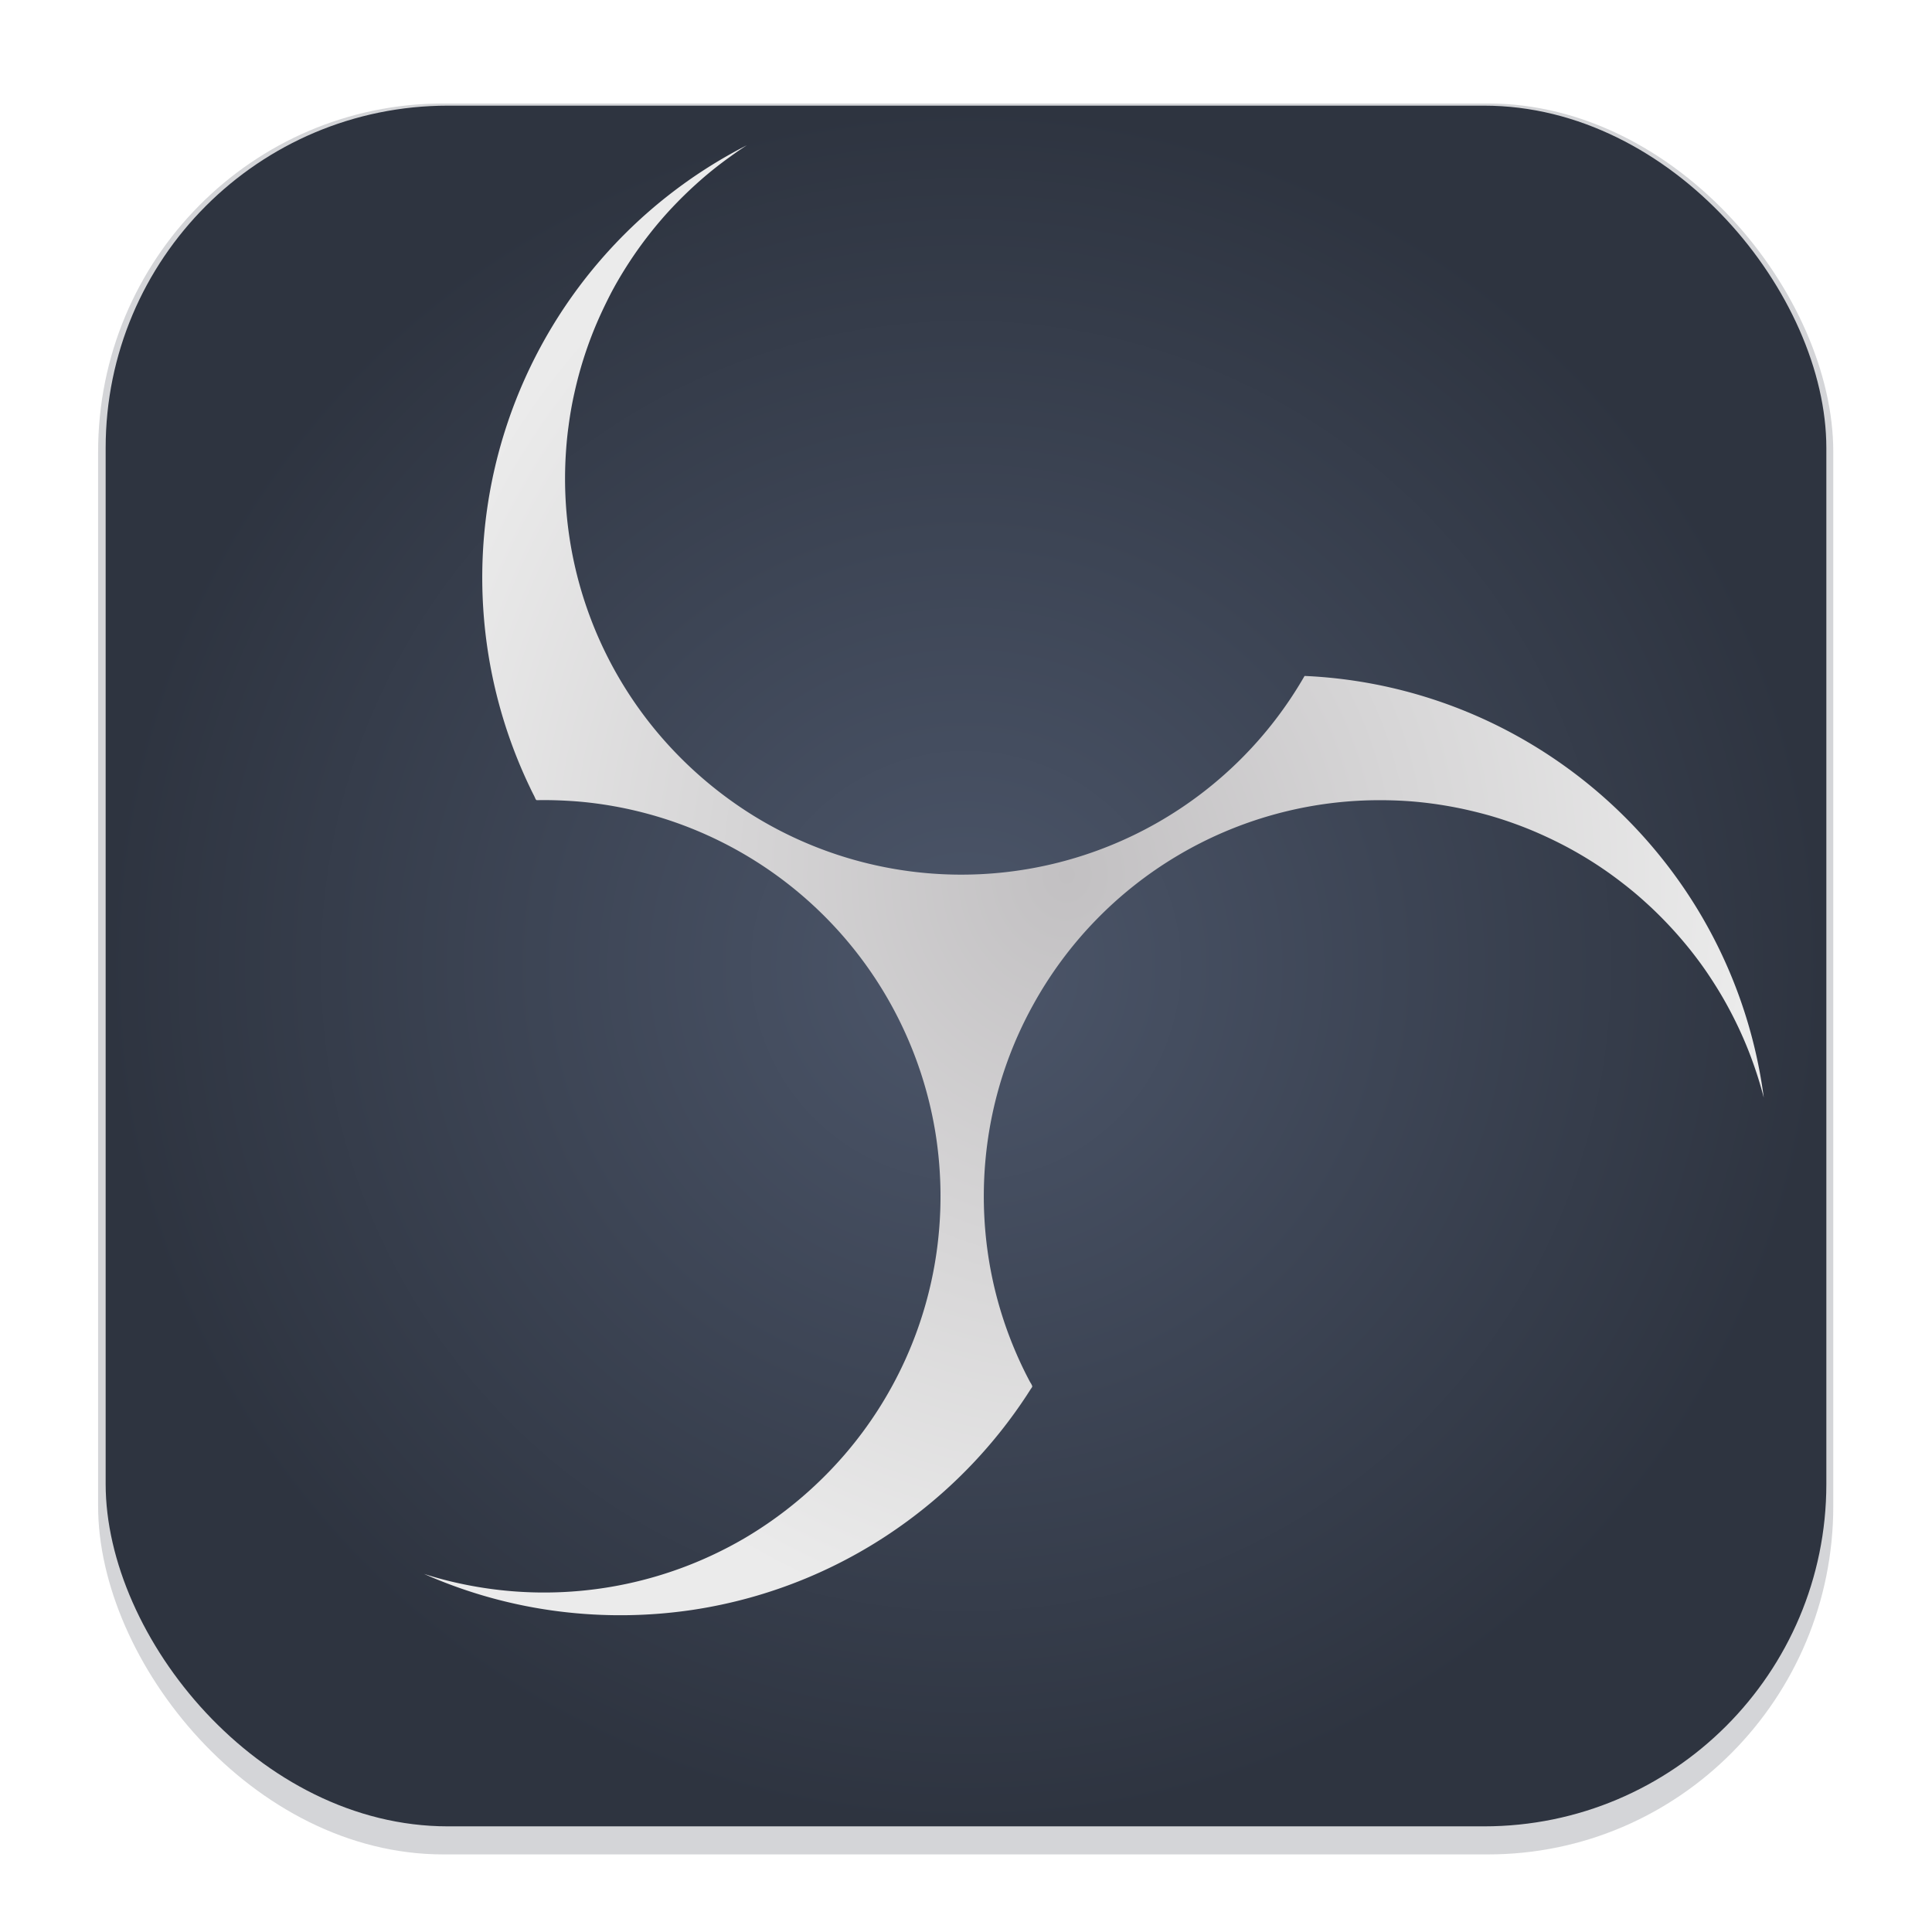 <svg width="64" height="64" version="1.1" viewBox="0 0 16.933 16.933" xmlns="http://www.w3.org/2000/svg" xmlns:xlink="http://www.w3.org/1999/xlink">
 <defs>
  <filter id="filter1178" x="-.048" y="-.048" width="1.096" height="1.096" color-interpolation-filters="sRGB">
   <feGaussianBlur stdDeviation="0.307"/>
  </filter>
  <style>.cls-1{fill:url(#radial-gradient);}.cls-2{fill:none;}.cls-3{fill:url(#radial-gradient-2);}.cls-4{fill:url(#radial-gradient-3);}.cls-5{clip-path:url(#clip-path);}.cls-6{fill:url(#radial-gradient-5);}.cls-7{clip-path:url(#clip-path-2);}.cls-8{fill:url(#radial-gradient-6);}.cls-9{fill:url(#radial-gradient-7);}</style>
  <radialGradient id="radial-gradient" cx="512.06" cy="512.12" r="444.12" gradientUnits="userSpaceOnUse">
   <stop stop-opacity=".5" offset=".99"/>
   <stop stop-opacity="0" offset="1"/>
  </radialGradient>
  <radialGradient id="radial-gradient-2" cx="514.5" cy="516.5" r="496.5" gradientTransform="matrix(.017 0 0 .017 -.492 -.527)" gradientUnits="userSpaceOnUse">
   <stop offset=".913"/>
   <stop stop-opacity="0" offset="1"/>
  </radialGradient>
  <radialGradient id="radial-gradient-3" cx="512.06" cy="512.12" r="486.27" gradientTransform="matrix(.019 0 0 .019 28.018 -1.043)" gradientUnits="userSpaceOnUse">
   <stop stop-color="#fff" offset=".99"/>
   <stop stop-color="#fdfdfd" offset=".995"/>
   <stop stop-color="#f6f6f6" offset=".997"/>
   <stop stop-color="#ebebeb" offset=".998"/>
   <stop stop-color="#dadada" offset=".999"/>
   <stop stop-color="#c7c7c7" offset="1"/>
  </radialGradient>
  <clipPath id="clip-path" transform="translate(-18 -20)">
   <path class="cls-1" d="m67.938 512.12c0 245.29 198.84 444.12 444.12 444.12s444.13-198.83 444.13-444.12c0-245.28-198.84-444.12-444.13-444.12s-444.12 198.84-444.12 444.12"/>
  </clipPath>
  <radialGradient id="radial-gradient-5" cx="494.06" cy="492.12" r="444.12" xlink:href="#radial-gradient"/>
  <clipPath id="clip-path-2" transform="translate(-18 -20)">
   <path class="cls-2" d="m71.603 512.12c0 243.26 197.2 440.46 440.46 440.46s440.46-197.19 440.46-440.46c0-243.26-197.2-440.46-440.46-440.46s-440.46 197.2-440.46 440.46"/>
  </clipPath>
  <radialGradient id="radial-gradient-6" cx="5.295" cy="1029.3" r="4.653" gradientTransform="matrix(94.654 0 0 -94.654 -7.154 97921)" gradientUnits="userSpaceOnUse">
   <stop offset="0"/>
   <stop stop-color="#322f32" offset="1"/>
  </radialGradient>
  <radialGradient id="radial-gradient-7" cx="578.89" cy="473.32" r="353.94" gradientTransform="matrix(.017 0 0 .019 -.492 -1.327)" gradientUnits="userSpaceOnUse">
   <stop stop-color="#c2c0c2" offset="0"/>
   <stop stop-color="#ebebeb" offset="1"/>
  </radialGradient>
  <radialGradient id="radialGradient2048" cx="8.466" cy="8.466" r="7.54" gradientUnits="userSpaceOnUse">
   <stop stop-color="#4c566a" offset="0"/>
   <stop stop-color="#2e3440" offset="1"/>
  </radialGradient>
  <radialGradient id="radialGradient2580" cx="8.735" cy="8.065" r="5.871" gradientTransform="matrix(1 0 0 1.097 -7.0939e-7 -.749)" gradientUnits="userSpaceOnUse">
   <stop stop-color="#eceff4" offset="0"/>
   <stop stop-color="#d8dee9" offset="1"/>
  </radialGradient>
 </defs>
 <g stroke-linecap="round" stroke-linejoin="round">
  <rect transform="matrix(.991 0 0 1 .073 .002)" x=".794" y=".905" width="15.346" height="15.346" rx="3.053" ry="3.053" fill="#2e3440" filter="url(#filter1178)" opacity=".45" stroke-width="1.249" style="mix-blend-mode:normal"/>
  <rect x=".926" y=".926" width="15.081" height="15.081" rx="3" ry="3" fill="url(#radialGradient2048)" stroke-width="1.227"/>
  <rect x=".012" y=".006" width="16.924" height="16.927" fill="none" opacity=".15" stroke-width="1.052"/>
 </g>
 <path class="cls-9" d="m11.434 5.924a3.469 3.469 0 0 1-4.827 1.227 3.53 3.53 0 0 1-0.782-0.658 3.464 3.464 0 0 1-0.869-2.457c0.005-0.101 0.013-0.201 0.027-0.301 0.013-0.099 0.03-0.197 0.052-0.294q0.033-0.149 0.079-0.295 0.045-0.142 0.102-0.28c0.04-0.096 0.084-0.189 0.131-0.281 0.05-0.097 0.106-0.191 0.165-0.282q0.082-0.126 0.175-0.245c0.067-0.086 0.138-0.169 0.214-0.249q0.114-0.12 0.238-0.229c0.084-0.074 0.173-0.144 0.264-0.209q0.07-0.051 0.143-0.098a4.255 4.255 0 0 0-1.899 5.633q0.014 0.03 0.029 0.059 0.007 0.013 0.013 0.027a0.08 0.08 0 0 0 0.008 0.016c0.006 0.006 0.007 0.005 0.016 0.005 0.045-8.148e-4 0.09-6.042e-4 0.135 3.657e-4q0.124 0.003 0.248 0.014a3.475 3.475 0 0 1 3.102 2.897 3.506 3.506 0 0 1 0.011 1.048 3.461 3.461 0 0 1-0.804 1.774 3.521 3.521 0 0 1-0.867 0.728 3.48 3.48 0 0 1-2.162 0.461 3.536 3.536 0 0 1-0.404-0.07c-0.086-0.02-0.172-0.044-0.256-0.071a4.224 4.224 0 0 0 1.194 0.33 4.301 4.301 0 0 0 1.156-0.014 4.24 4.24 0 0 0 1.892-0.782 4.284 4.284 0 0 0 1.04-1.098q0.018-0.028 0.036-0.056c0.005-0.007 0.015-0.019 0.013-0.026a0.148 0.148 0 0 0-0.018-0.034q-0.035-0.065-0.067-0.132-0.064-0.134-0.117-0.274a3.448 3.448 0 0 1-0.163-0.581 3.498 3.498 0 0 1 7.145e-4 -1.288 3.446 3.446 0 0 1 0.372-1.032 3.466 3.466 0 0 1 3.014-1.794q0.128-8.863e-4 0.255 0.007 0.123 0.008 0.245 0.025 0.121 0.017 0.241 0.042 0.117 0.025 0.233 0.057 0.113 0.032 0.224 0.072 0.112 0.04 0.221 0.088 0.111 0.049 0.219 0.105 0.107 0.056 0.211 0.12c0.065 0.04 0.128 0.082 0.19 0.126q0.096 0.069 0.187 0.143c0.063 0.051 0.123 0.105 0.182 0.16q0.094 0.089 0.181 0.184 0.087 0.095 0.167 0.196c0.059 0.075 0.116 0.153 0.168 0.233 0.054 0.082 0.105 0.166 0.152 0.253a3.486 3.486 0 0 1 0.175 0.372 3.604 3.604 0 0 1 0.139 0.424 4.244 4.244 0 0 0-0.9-2.106 4.277 4.277 0 0 0-1.306-1.088 4.229 4.229 0 0 0-1.671-0.493q-0.074-0.006-0.149-0.009z" fill="url(#radialGradient2580)" shape-rendering="geometricPrecision" stroke-width=".017"/>
</svg>
